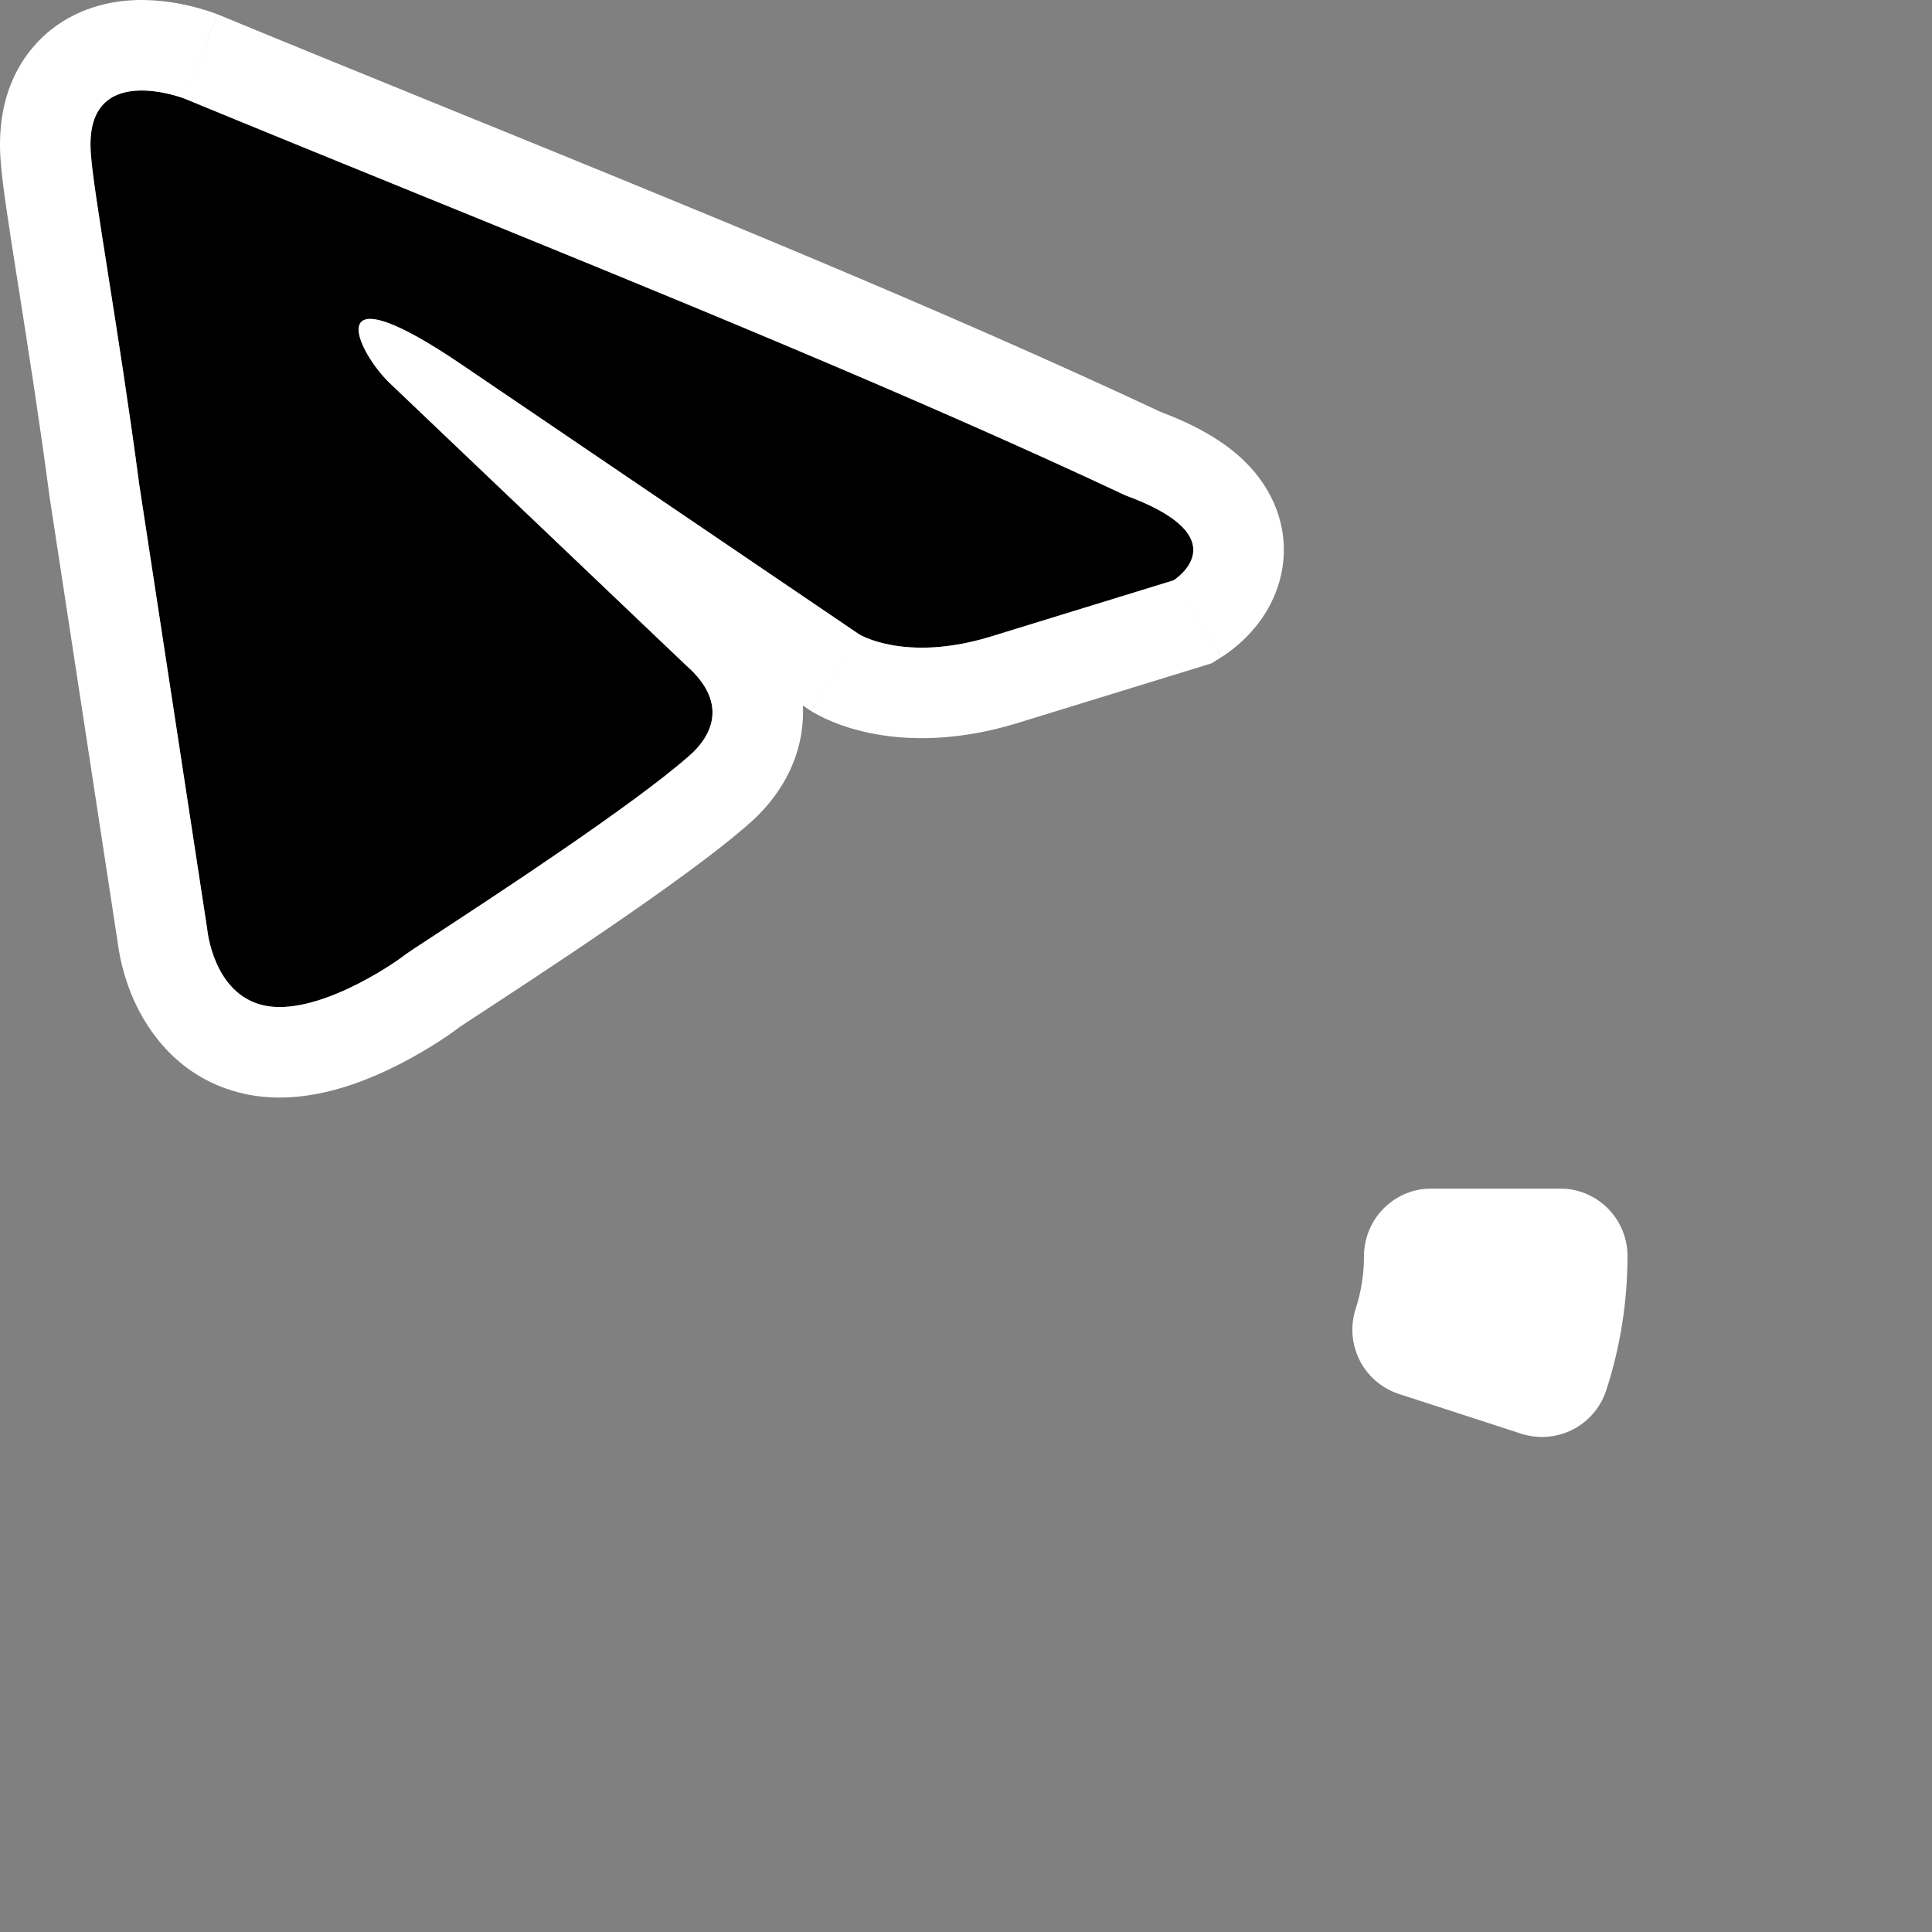 <svg width="686" height="686" viewBox="0 0 686 686" fill="none" xmlns="http://www.w3.org/2000/svg">
<rect x="0" y="0" width="686" height="686" fill="#808080" stroke="none"/>
<path d="M65.513 35.009C65.513 35.009 29.289 20.922 32.308 55.133C33.314 69.22 42.37 118.525 49.413 171.855L73.563 329.831C73.563 329.831 75.575 352.974 93.687 356.999C111.799 361.024 138.967 342.912 143.998 338.887C148.023 335.869 219.465 290.589 244.62 268.452C251.664 262.415 259.713 250.34 243.614 236.253L137.961 135.631C125.886 123.556 113.811 95.382 164.122 129.593L304.993 225.184C304.993 225.184 321.093 235.247 351.279 226.191L416.684 206.066C416.684 206.066 440.833 190.973 399.578 175.88C298.956 128.587 175.191 80.289 65.513 35.009Z" fill="black"/>
<path fill-rule="evenodd" clip-rule="evenodd" d="M77.471 5.178L77.778 5.304C104.144 16.189 131.474 27.307 159.199 38.586C245.375 73.642 335.361 110.248 412.026 146.221C423.695 150.615 434.39 156.249 442.381 164.24C451.81 173.669 457.648 186.847 455.358 201.572C453.426 213.989 446.423 222.237 442.755 225.976C440.634 228.139 438.634 229.795 437.131 230.94C436.362 231.527 435.675 232.017 435.105 232.407C434.818 232.604 434.557 232.778 434.325 232.929C434.21 233.004 434.101 233.075 433.999 233.139L433.853 233.232L433.784 233.276L433.75 233.297C433.734 233.307 433.718 233.317 416.685 206.066C416.685 206.066 436.993 193.374 408.551 179.629C406.668 178.718 404.571 177.804 402.24 176.888C401.385 176.552 400.499 176.216 399.58 175.879C323.497 140.121 234.184 103.787 147.733 68.617C119.849 57.274 92.263 46.051 65.514 35.009L77.162 5.057L77.471 5.178ZM49.415 171.855C45.792 144.426 41.637 118.063 38.319 97.007C35.185 77.124 32.798 61.975 32.309 55.133C29.291 20.922 65.514 35.009 65.514 35.009C77.162 5.057 77.15 5.053 77.138 5.048L77.114 5.039L77.062 5.019L76.947 4.975C76.865 4.943 76.773 4.909 76.672 4.871C76.47 4.795 76.229 4.706 75.951 4.607C75.396 4.408 74.689 4.164 73.851 3.893C72.191 3.356 69.928 2.686 67.246 2.056C62.269 0.888 54.107 -0.566 44.996 0.226C35.841 1.022 22.17 4.49 11.755 16.723C1.329 28.969 -0.874 44.157 0.274 57.693C0.9 66.039 3.432 82.085 6.276 100.12C6.468 101.331 6.66 102.552 6.854 103.78C10.126 124.547 14.092 149.843 17.555 176.062L17.598 176.387L41.696 334.027C41.741 334.406 41.797 334.84 41.865 335.323C42.044 336.592 42.315 338.237 42.719 340.153C43.509 343.891 44.91 349.144 47.42 354.848C52.234 365.789 63.533 383.218 86.717 388.37C106.985 392.874 126.899 384.964 137.36 380.073C148.754 374.746 158.532 368.276 163.336 364.562C163.702 364.326 165.883 362.898 170.317 359.993C171.788 359.029 173.508 357.903 175.491 356.604C183.181 351.566 193.403 344.847 204.32 337.505C225.415 323.319 251.263 305.383 265.711 292.7C271.712 287.519 281.936 276.751 284.534 260.42C285.073 257.035 285.243 253.728 285.084 250.51L287.45 252.115L287.963 252.436L304.995 225.184C287.963 252.436 287.979 252.446 287.996 252.457L288.03 252.478L288.099 252.52L288.243 252.609C288.341 252.669 288.444 252.731 288.552 252.796C288.767 252.924 289.002 253.062 289.257 253.207C289.765 253.497 290.352 253.818 291.015 254.16C292.342 254.845 293.98 255.616 295.925 256.403C299.82 257.98 304.932 259.613 311.204 260.725C323.924 262.982 340.582 262.951 360.515 256.971L360.624 256.939L430.153 235.545L433.718 233.317L416.685 206.066L351.281 226.19C321.094 235.246 304.995 225.184 304.995 225.184L164.124 129.593C161.997 128.147 159.982 126.812 158.073 125.583C155.863 124.159 153.796 122.878 151.865 121.728C151.723 121.644 151.582 121.56 151.442 121.477C116.103 100.58 127.033 124.701 137.962 135.631L243.615 236.253C259.715 250.34 251.665 262.414 244.622 268.452C224.662 286.016 175.563 318.15 154.121 332.184C148.539 335.837 144.831 338.264 144 338.887C138.969 342.912 111.801 361.024 93.689 356.999C75.577 352.974 73.564 329.831 73.564 329.831L49.415 171.855Z" fill="white"/>
<mask id="path-3-outside-1" maskUnits="userSpaceOnUse" x="479.535" y="421.827" width="99" height="89" fill="black">
<rect fill="white" x="479.535" y="421.827" width="99" height="89"/>
<path d="M553.882 446C553.882 459.66 551.732 473.235 547.511 486.226L504.18 472.147C506.924 463.702 508.321 454.879 508.321 446H553.882Z"/>
</mask>
<path d="M553.882 446C553.882 459.66 551.732 473.235 547.511 486.226L504.18 472.147C506.924 463.702 508.321 454.879 508.321 446H553.882Z" fill="black"/>
<path d="M553.882 446C553.882 459.66 551.732 473.235 547.511 486.226L504.18 472.147C506.924 463.702 508.321 454.879 508.321 446H553.882Z" stroke="white" stroke-width="48" stroke-linecap="round" stroke-linejoin="round" mask="url(#path-3-outside-1)"/>
</svg>
